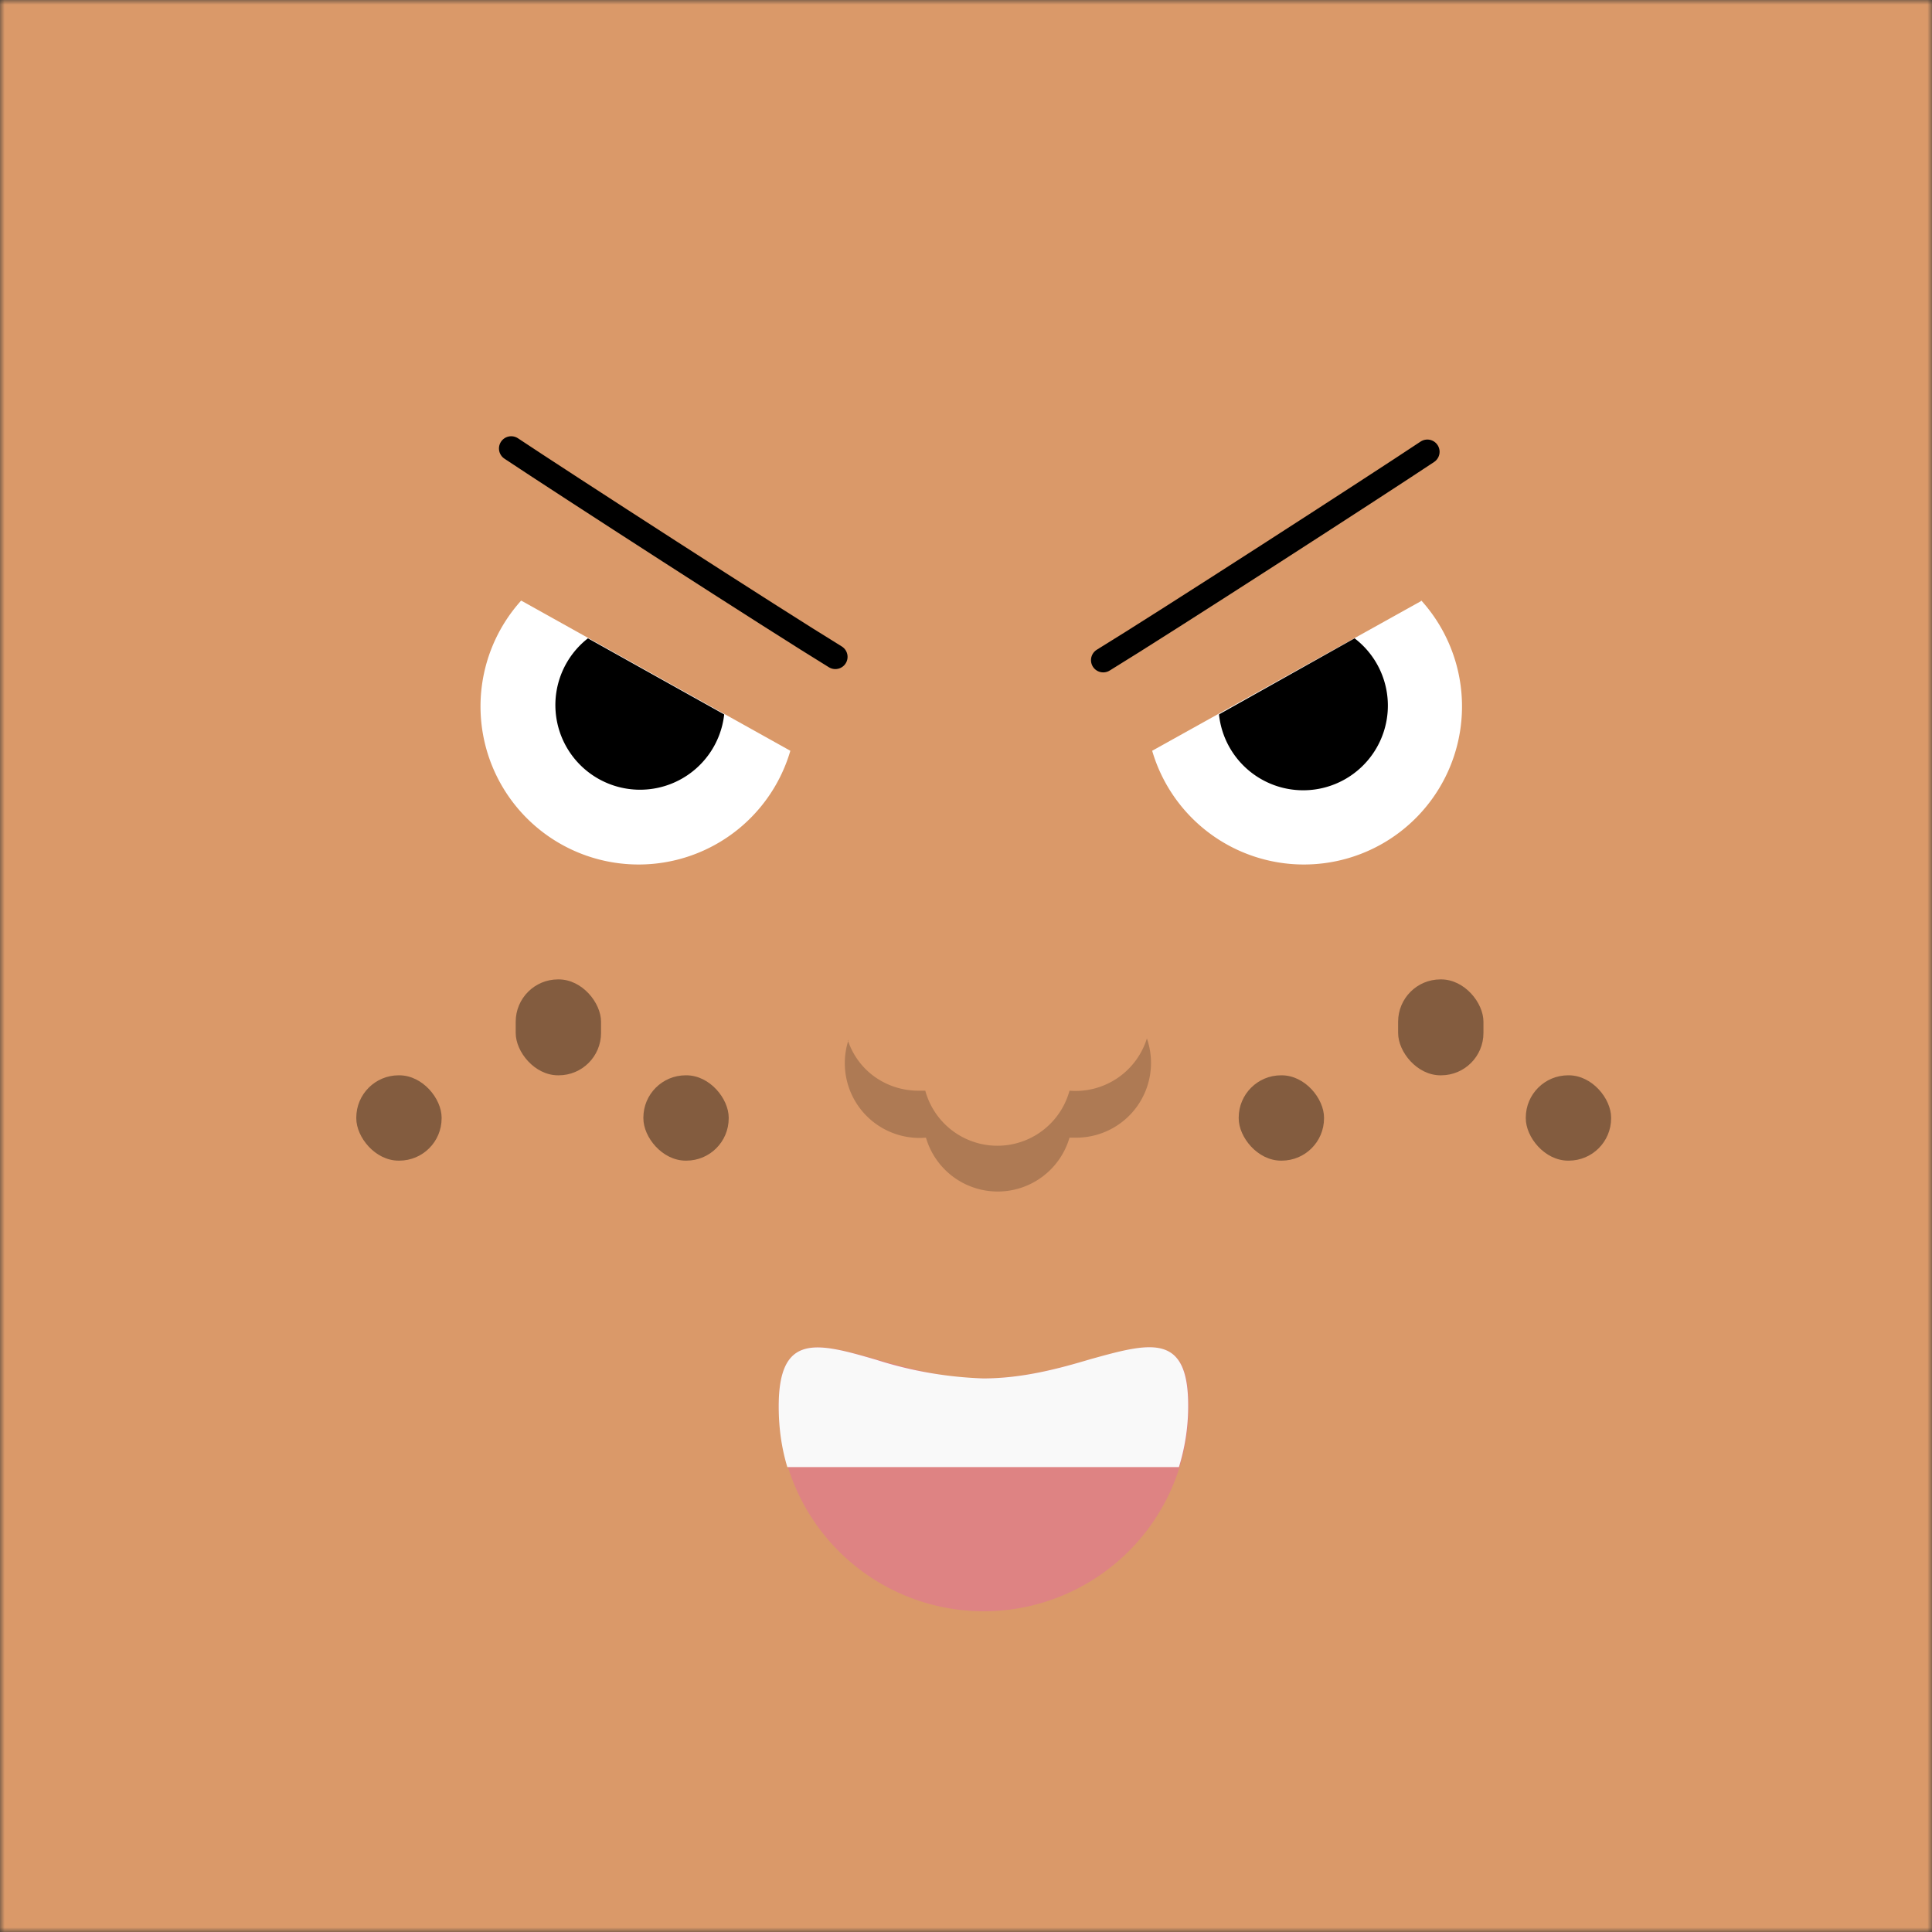 <svg xmlns="http://www.w3.org/2000/svg" viewBox="0 0 210 210" fill="none" shape-rendering="auto" width="512" height="512"><rect x="0" y="0" width="210" height="210" fill="#333333" stroke="none"/><desc>"Face Generator" by "The Visual Team", licensed under "CC BY 4.0". / Remix of the original. - Created with dicebear.com</desc><mask id="viewboxMask"><rect width="210" height="210" rx="0" ry="0" x="0" y="0" fill="#fff" /></mask><g mask="url(#viewboxMask)"><rect fill="#da9969" width="210" height="210" x="0" y="0" /><g transform="translate(86.8 138.9) scale(.719)"><path d="M59 19.4a31 31 0 1 1-62 0c0-17.2 13.8-4.2 31-4.2 17 0 31-13 31 4.2Z" fill="#DE8383"/><path fill-rule="evenodd" clip-rule="evenodd" d="M57.5 28.6H-1.7c-.9-3-1.3-6-1.3-9.2 0-11.2 5.9-9.6 14.8-7a59.5 59.5 0 0 0 16.1 2.8c6 0 11.5-1.5 16.2-2.9 9-2.5 14.8-4.1 14.8 7a31 31 0 0 1-1.4 9.3Z" fill="#F9F9F9"/></g><g transform="translate(2 11) scale(.719)"><path d="M76 75.5a23.9 23.9 0 1 0 40.7 22.7L76.2 75.6ZM212.1 75.5a23.9 23.9 0 1 1-40.7 22.7L212 75.6Z" fill="#fff"/><path d="M74.5 52.5c7.5 5 40 26 49 31.5M213 53c-7.5 5-40 26-49 31.5" stroke="#000" stroke-width="3.7" stroke-linecap="round"/><path d="M86.1 81.2a12.8 12.8 0 1 0 20.6 11.5L86.1 81.2ZM202 81.2a12.8 12.8 0 1 1-20.5 11.5L202 81.2Z" fill="#000"/></g><g transform="translate(15 89.2) scale(.719)"><g fill="#000" fill-opacity=".4"><rect x="33" y="38.5" width="12.9" height="12.9" rx="6.4"/><rect x="57.1" y="24" width="12.9" height="14.5" rx="6.4"/><rect x="76.4" y="38.5" width="12.9" height="12.9" rx="6.4"/><rect x="166.4" y="38.5" width="12.9" height="12.9" rx="6.4"/><rect x="190.5" y="24" width="12.9" height="14.5" rx="6.4"/><rect x="209.8" y="38.5" width="12.9" height="12.9" rx="6.4"/></g></g><g transform="translate(80.3 79.8) scale(.719)"><path d="M16.6 46.2A11.3 11.3 0 0 0 28.3 61 11.3 11.3 0 0 0 50 61h1a11.3 11.3 0 0 0 10.7-15A11.3 11.3 0 0 1 50 53.9a11.3 11.3 0 0 1-21.8 0h-1c-5 0-9.2-3.1-10.7-7.6Z" fill="#000" fill-opacity=".2"/></g></g></svg>